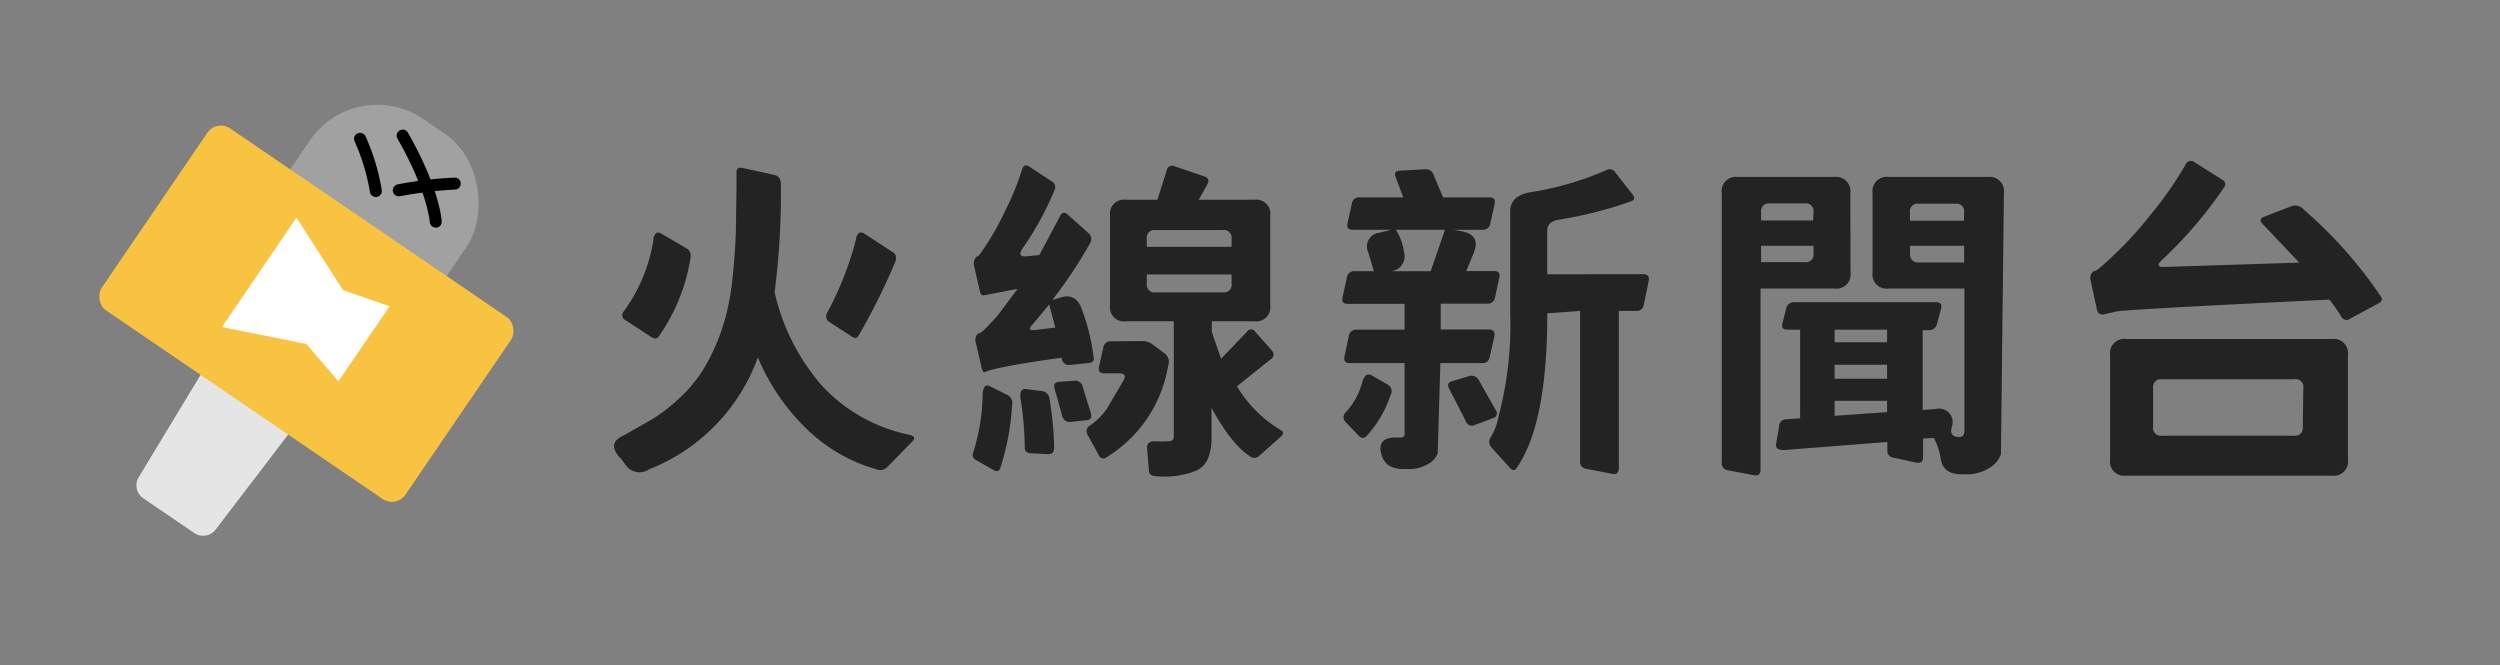 <svg xmlns="http://www.w3.org/2000/svg" viewBox="0 0 270.26 71.93"><rect x="0" y="0" width="270.26" height="71.93" fill="#808080" stroke="none"/><defs><style>.cls-1{fill:#e5e5e5;}.cls-2{fill:#a1a1a1;}.cls-3{fill:#f8c341;}.cls-4{fill:#fff;}.cls-5{fill:#232323;}.cls-6{fill:none;}</style></defs><g id="框"><path class="cls-1" d="M15.48,53.86,21,57.62a1.7,1.7,0,0,0,2.31-.37L36.74,39.66a1.71,1.71,0,0,0-.39-2.44l-7.49-5.1a1.7,1.7,0,0,0-2.41.52L15,51.58A1.69,1.69,0,0,0,15.48,53.86Z"/><rect class="cls-2" x="30.05" y="11.63" width="20.48" height="23.56" rx="8.8" transform="translate(60.39 65.44) rotate(-145.71)"/><rect class="cls-3" x="13.25" y="22.02" width="39.73" height="23.81" rx="1.77" transform="translate(41.37 80.6) rotate(-145.71)"/><path d="M47.11,24.6a.64.64,0,0,1-.65-.61s-.25-3.35-3.49-9a.65.65,0,0,1,1.13-.65c3.42,6,3.65,9.45,3.65,9.6a.64.64,0,0,1-.61.68Z"/><path d="M40.63,21.3a.65.65,0,0,1-.64-.55,22.42,22.42,0,0,0-1.64-5.44.65.65,0,0,1,.27-.88.67.67,0,0,1,.88.27,23.22,23.22,0,0,1,1.77,5.84.65.65,0,0,1-.53.75Z"/><path d="M43.1,21.22A.65.65,0,0,1,43,19.93a42.66,42.66,0,0,1,6.14-.73.65.65,0,0,1,.67.62.63.63,0,0,1-.62.67,45.68,45.68,0,0,0-5.93.72Z"/><polygon class="cls-4" points="37.09 31.37 35.96 29.61 32.05 23.53 23.99 35.36 24.01 35.36 33.12 37.19 33.28 37.37 36.59 41.22 42.11 33.12 42.12 33.11 37.09 31.37"/><path class="cls-5" d="M79.62,18.59c0-.38.23-.53.69-.43l3.43.76c.45.09.68.45.68,1.08a84.06,84.06,0,0,1-.68,11.59A23,23,0,0,0,89,41.85,17.75,17.75,0,0,0,98.29,47q.83.18.36.69l-2.71,2.78a1.07,1.07,0,0,1-1.23.25,17.65,17.65,0,0,1-7.22-4.08,23.07,23.07,0,0,1-5.56-8,20.51,20.51,0,0,1-11.77,12.1,1.83,1.83,0,0,1-2.6-.58l-.4-.54q-1.72-1.72.36-2.6l3.11-1.77a19.93,19.93,0,0,0,3.75-3.14,15.44,15.44,0,0,0,2.5-3.72,22.33,22.33,0,0,0,1.55-4.08,28,28,0,0,0,.79-4.55c.17-1.71.28-3.27.33-4.7l.07-5Zm-9,7.22q.23-.93.84-.57l2.78,1.62c.4.24.52.68.36,1.3a20.26,20.26,0,0,1-3.4,8.23c-.19.27-.48.27-.86,0l-2.71-1.77a.6.6,0,0,1-.22-.93A17.85,17.85,0,0,0,70.66,25.81Zm21.92-.1c.17-.56.46-.71.87-.47l3.07,2c.41.24.49.64.25,1.19a70.13,70.13,0,0,1-3.93,7.88c-.17.28-.45.3-.83,0l-2.28-1.48a.74.74,0,0,1-.25-1.05A35.43,35.43,0,0,0,92.58,25.71Z"/><path class="cls-5" d="M106.23,42.53c.08-.72.33-1,.76-.79l1.88.94a1,1,0,0,1,.54,1.15,27,27,0,0,1-1.26,6.72c-.1.38-.35.47-.76.25l-1.77-1c-.41-.22-.55-.49-.43-.83A21.83,21.83,0,0,0,106.23,42.53Zm12-3.9c.08.39-.13.59-.61.62l-2,.21c-.48,0-.77-.24-.87-.79q-7.11,1-8.27,1.55c-.17.07-.3-.12-.39-.58L105.48,37a.87.87,0,0,1,.36-1c.09.15.74-.48,2-1.88L110,31.23l-3.61.69c-.24.07-.41-.12-.5-.58l-.58-2.57a1.05,1.05,0,0,1,.36-1.11c-.07.28.28-.14,1-1.27a28,28,0,0,0,2-3.61,28.67,28.67,0,0,0,1.81-4.44c.14-.46.41-.57.79-.33l2.42,1.59a.72.72,0,0,1,.29,1,33.86,33.86,0,0,1-3.43,6.25q-.61.9.33.87l1.48-.15,2.24-4.22c.21-.41.49-.46.83-.15l2.24,2a.83.83,0,0,1,.18,1.08,50.29,50.29,0,0,1-4.08,6.14l1-.29c1.1-.31,1.86.2,2.27,1.55A21.75,21.75,0,0,1,118.22,38.63ZM110.31,43c-.07-.68.14-1,.62-.94l1.66.21a.94.94,0,0,1,.87.87,35.07,35.07,0,0,1,.5,5.27c0,.46-.2.69-.68.69L111.51,49c-.49,0-.73-.2-.73-.61A35.49,35.49,0,0,0,110.31,43Zm1.16-7.73c-.29.34-.12.47.51.4l2.09-.26c-.12-.53-.34-1.36-.65-2.49C112.36,34.19,111.71,35,111.47,35.24ZM114,42c-.12-.46.06-.7.54-.73l1.59-.11a.82.82,0,0,1,.91.65l.9,2.89c.12.46-.06.7-.54.73l-1.67.18a.81.81,0,0,1-.9-.65Zm9.43-5.13a1.94,1.94,0,0,1,1.26.43l1.26.94a1.16,1.16,0,0,1,.33,1.3,14.32,14.32,0,0,1-6.61,9.86.54.54,0,0,1-.9-.22L117.57,47a.7.7,0,0,1,.26-1,6.82,6.82,0,0,0,1.84-1.84l1.77-3c.31-.53.15-.8-.47-.8h-1.59c-.48,0-.68-.23-.58-.68l.47-2.1a.79.79,0,0,1,.87-.68Zm11.37-1a.52.52,0,0,1,.9,0l1.77,2a.61.61,0,0,1-.14,1l-3.61,2.89a13.62,13.62,0,0,0,4.66,4.69c.41.2.43.45.07.76l-2.31,2.06a.78.78,0,0,1-1.09,0q-1.9-1.23-4.08-5.17v3.11a6,6,0,0,1-.36,2.31,2.57,2.57,0,0,1-1.22,1.33,9.28,9.28,0,0,1-4.19.65c-.68,0-1-.2-1-.68L124,48.42c0-.48.27-.72.8-.72a11.73,11.73,0,0,0,1.48,0c.41,0,.61-.17.61-.5V34.73h-5.16A1.52,1.52,0,0,1,120,33V23.32a1.53,1.53,0,0,1,1.73-1.73h3.39l1-3.14a.6.6,0,0,1,.87-.47l3.17,1.08c.46.15.58.43.36.87l-.93,1.66h6a1.53,1.53,0,0,1,1.73,1.73V33a1.52,1.52,0,0,1-1.73,1.73h-4.59v1.16L132,38.78Zm-9.89-11a.83.83,0,0,0-.94.94v.87h9.17v-.87a.83.83,0,0,0-.94-.94Zm-.94,4.8v1a.83.83,0,0,0,.94.94h7.29a.83.83,0,0,0,.94-.94v-1Z"/><path class="cls-5" d="M161.56,36.32l-.51,2.24a.77.77,0,0,1-.87.69h-4.47L155.42,49a2.25,2.25,0,0,1-1.09,1.19,4.13,4.13,0,0,1-2.34.51c-1.4.07-2.27-.4-2.6-1.41-.44-1.32.07-2,1.51-2l.44,0a.41.41,0,0,0,.5-.5V39.25h-5.92c-.48,0-.67-.23-.58-.69l.47-2.24a.79.79,0,0,1,.87-.68h5.16V32.85H145.7c-.48,0-.67-.22-.57-.68L145.6,30a.78.78,0,0,1,.86-.68h2.06l-.61-2.06a1.48,1.48,0,0,1,1.22-2.1l1.27-.32h-4.15c-.49,0-.68-.23-.58-.69l.47-2.13a.78.78,0,0,1,.86-.68h4.7l-.83-2.21c-.17-.43,0-.66.47-.68L154,18.3a.91.91,0,0,1,1,.65l1,2.39h5c.48,0,.67.22.58.68l-.47,2.13a.8.8,0,0,1-.87.69h-3.07L158,25c1.42.26,1.86,1.06,1.3,2.38l-.79,1.92h3c.48,0,.67.22.58.68l-.47,2.17a.79.79,0,0,1-.87.68h-5v2.79h5.23C161.42,35.64,161.63,35.86,161.56,36.32ZM147.29,41.2c.24-.65.57-.86,1-.62l1.73,1a.82.82,0,0,1,.29,1.16,12,12,0,0,1-2.56,4.37c-.27.31-.56.3-.87,0l-1.41-1.48a.72.72,0,0,1,0-1.05A7.52,7.52,0,0,0,147.29,41.2Zm8.92-16.36H150.9a6,6,0,0,1,.87,2.35,1.64,1.64,0,0,1-1.37,2.13h4.26Zm5.49,19.5a.54.54,0,0,1-.32.87l-1.92.72a.69.69,0,0,1-1-.4L156.65,42c-.22-.41-.1-.68.36-.8l1.8-.54a.87.87,0,0,1,1.05.43Zm15.93-14.7c.48,0,.68.23.61.69l-.54,2.6a.75.75,0,0,1-.83.68H175v17c0,.48-.23.69-.69.62l-2.81-.55a.75.75,0,0,1-.69-.83V33.61l-3.54.26q0,12-3.32,16.72c-.17.31-.41.3-.72,0l-1.95-2.17a.89.89,0,0,1-.15-1.12A6.34,6.34,0,0,0,162,45a38.3,38.3,0,0,0,1.26-11.15v-11c0-1.1.7-1.79,2.1-2.06a32.91,32.91,0,0,0,8.34-2.42.72.72,0,0,1,.94.29L176.47,21c.29.37.24.62-.14.76a44.18,44.18,0,0,1-7.88,2c-.79.15-1.19.54-1.19,1.16v4.73Z"/><path class="cls-5" d="M200.05,29.46a1.53,1.53,0,0,1-1.73,1.73h-8V50.77c0,.48-.23.68-.69.61l-2.82-.54a.75.75,0,0,1-.68-.83V20.87a1.53,1.53,0,0,1,1.73-1.74h10.4a1.56,1.56,0,0,1,1.77,1.77Zm-4-6.54a.83.83,0,0,0-.94-.93h-3.79a.83.83,0,0,0-.94.93v.91H196Zm-5.67,5.42h4.73a.83.83,0,0,0,.94-.94v-.83h-5.67Zm24.48-9.21a1.56,1.56,0,0,1,1.77,1.77l-.32,28.21a2.8,2.8,0,0,1-1.2,1.44,4.52,4.52,0,0,1-2.81.72q-2.2.1-2.49-1.62a7,7,0,0,0-.76-2.31l-1.16.07v2c0,.48-.23.68-.69.61l-2.49-.54a.75.75,0,0,1-.68-.83v-.87l-11.16.87c-.63,0-.92-.17-.87-.65l.33-1.91a.75.75,0,0,1,.79-.76l1.48-.11V35.64h-1.37q-.72,0-.54-.69l.4-1.59a.84.84,0,0,1,.9-.69h15.31q.72,0,.54.69L209.4,35a.84.84,0,0,1-.9.69h-.65v8.63l1.45-.11a1.46,1.46,0,0,1,1.77,1.66l-.11.43c-.12.63.15.94.83.94q.57,0,.57-.69V31.19h-8.19a1.53,1.53,0,0,1-1.74-1.73V20.87a1.54,1.54,0,0,1,1.74-1.74ZM204,35.64h-5.67V37H204Zm-5.67,3.79v1.51H204V39.43Zm0,5.52,5.67-.4V43.33h-5.67Zm14-22a.82.82,0,0,0-.93-.93h-4a.82.82,0,0,0-.93.93v.91h5.84Zm-5.84,4.48a.83.83,0,0,0,.93.94h4.91V26.57h-5.84Z"/><path class="cls-5" d="M244.58,24.19c-.32-.34-.26-.59.18-.76l3-1.16a1.24,1.24,0,0,1,1.34.44,47.11,47.11,0,0,1,8.31,9.39q.28.39-.33.72l-3,1.62a.65.65,0,0,1-1-.25,15.28,15.28,0,0,0-1.27-1.8q-20.65,1-22.93,1.26l-1.37.32a.62.62,0,0,1-.83-.54L226,30.29a.86.86,0,0,1,.4-1c.12.1.83-.48,2.13-1.73a37.73,37.73,0,0,0,3.86-4.23,39.31,39.31,0,0,0,3.87-5.52.63.63,0,0,1,1-.26l2.92,1.85c.41.24.49.54.22.9a46.08,46.08,0,0,1-6.68,7.8c-.53.5-.48.76.15.76l14.69-.47ZM229.84,51.42a1.53,1.53,0,0,1-1.73-1.74V38.38a1.53,1.53,0,0,1,1.73-1.73h22.25a1.53,1.53,0,0,1,1.73,1.73v11.3a1.53,1.53,0,0,1-1.73,1.74ZM249,41.92A.83.83,0,0,0,248,41h-14.3a.83.83,0,0,0-.94.94v4.22a.83.83,0,0,0,.94.94H248a.83.83,0,0,0,.94-.94Z"/><rect class="cls-6" width="270.26" height="71.93"/></g></svg>